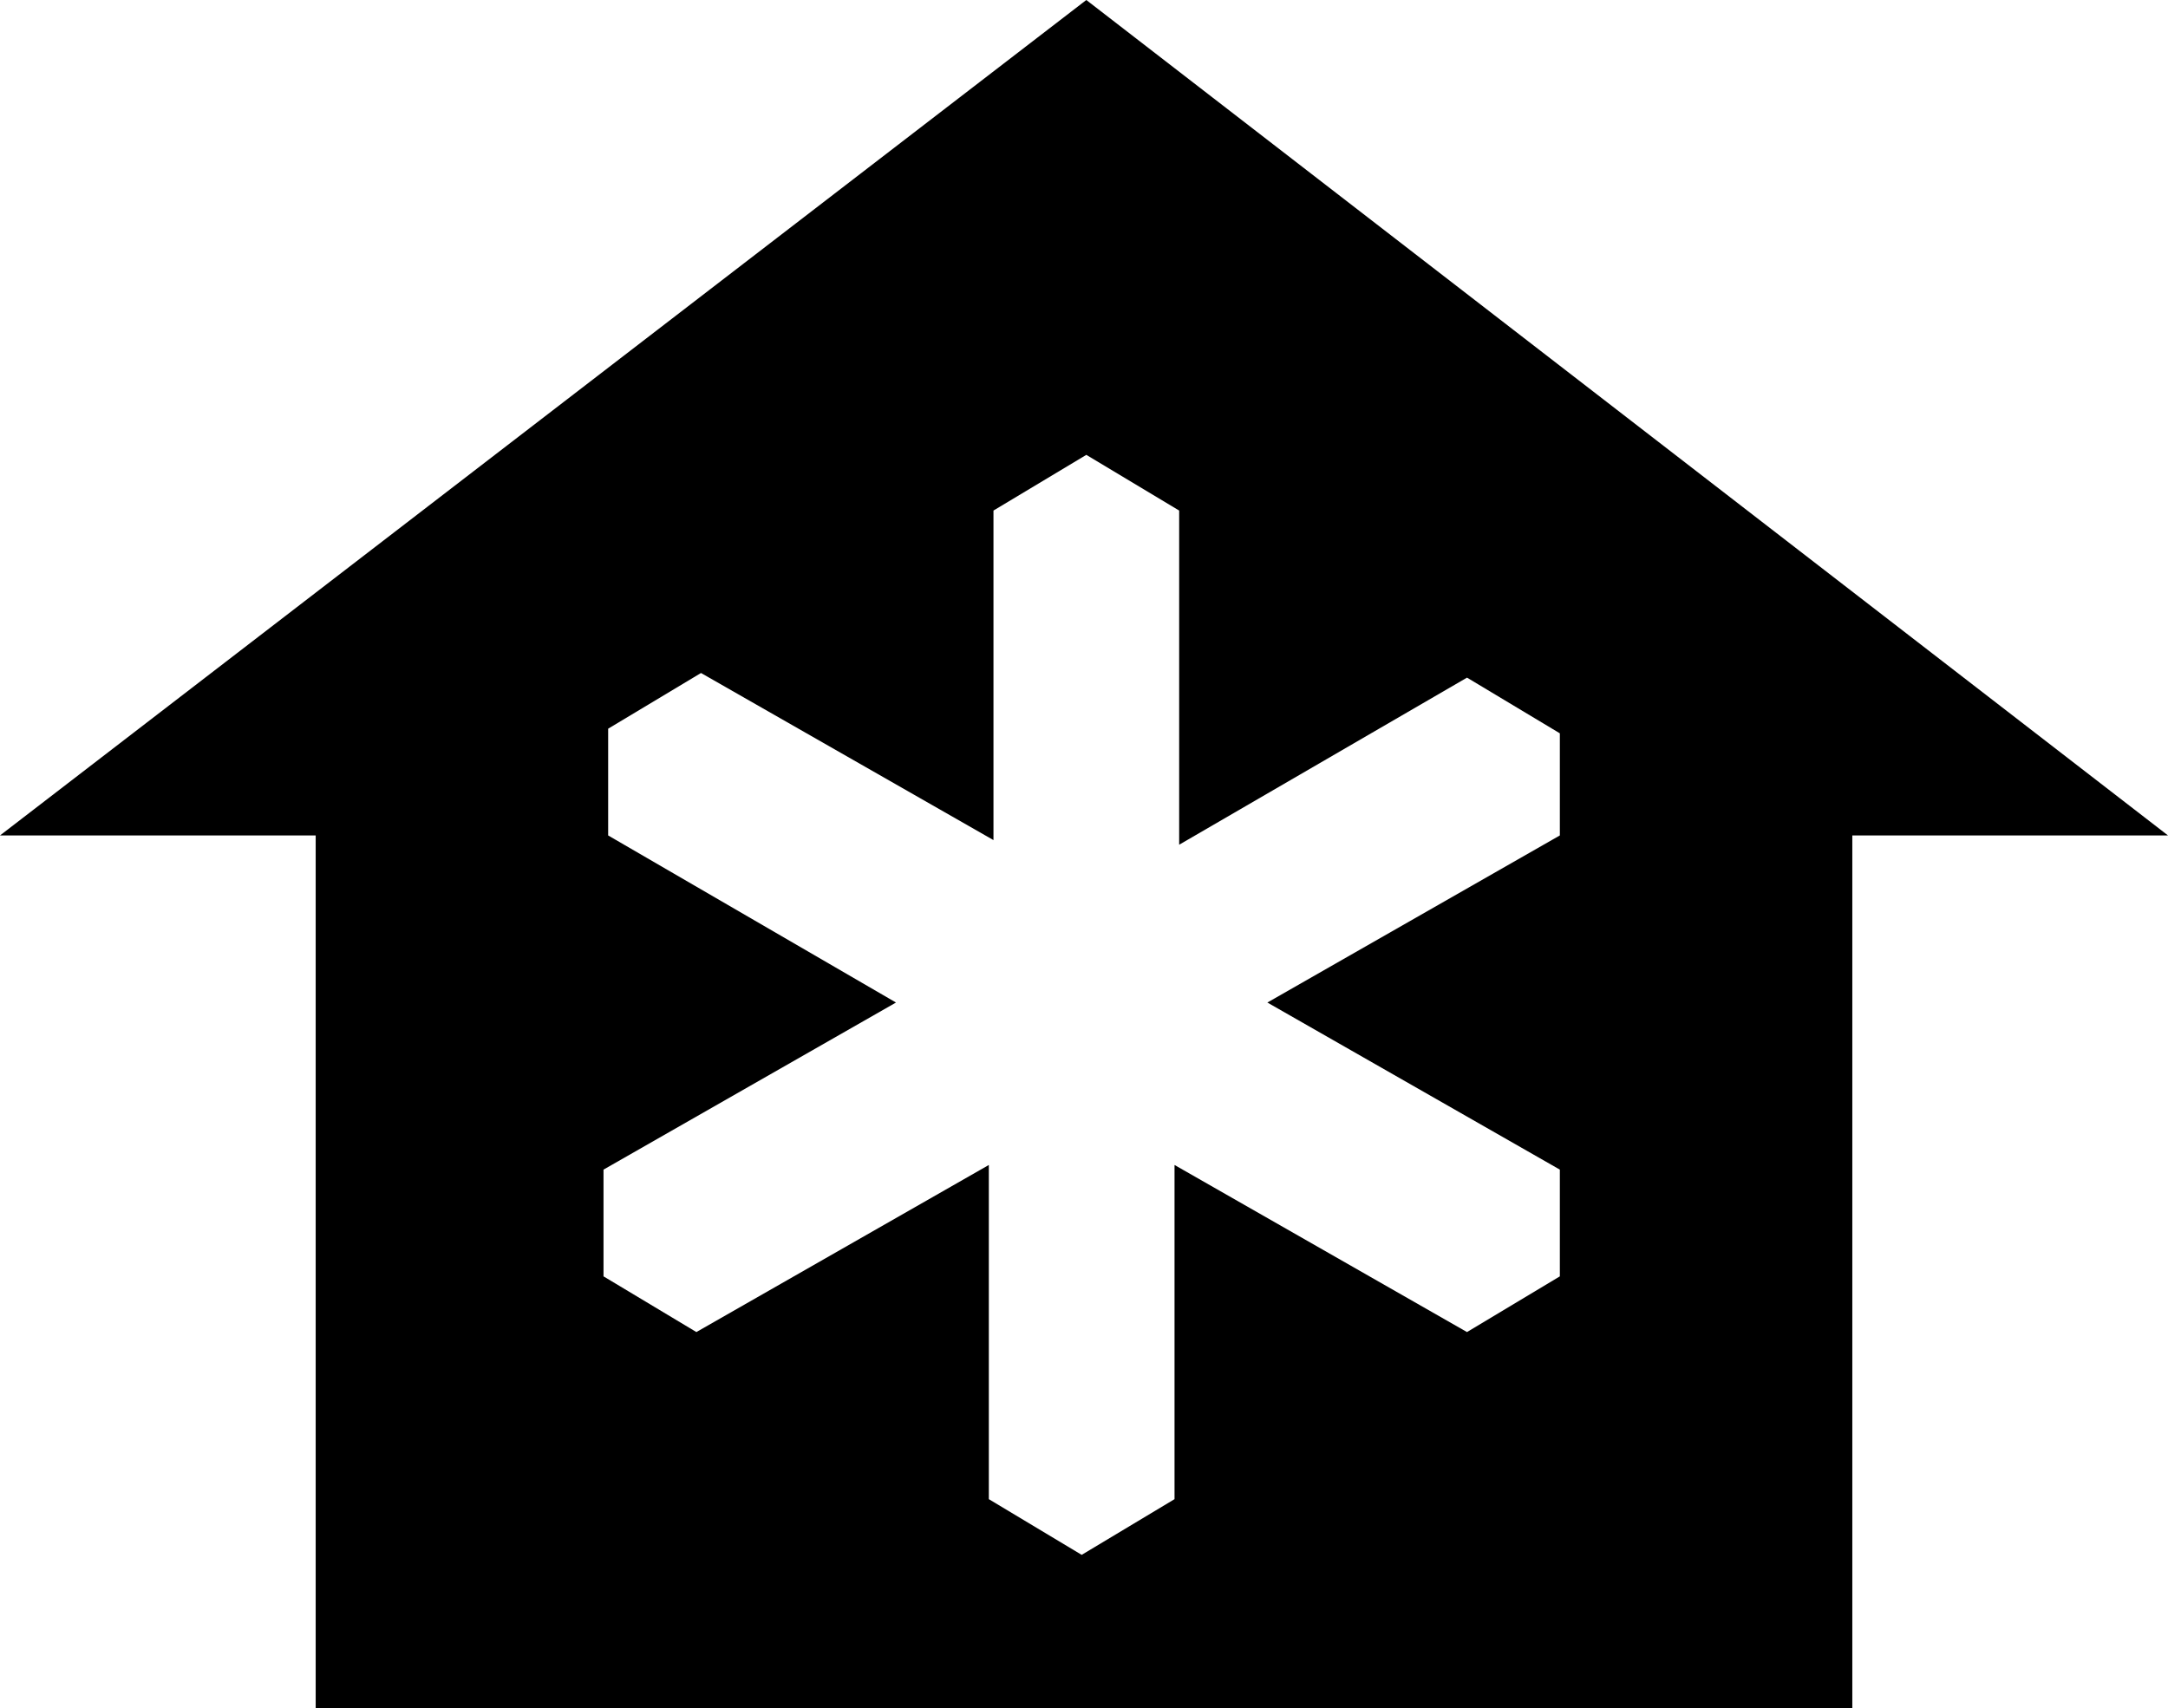 <?xml version="1.0" encoding="utf-8"?>
<!-- Generator: Adobe Illustrator 18.1.1, SVG Export Plug-In . SVG Version: 6.00 Build 0)  -->
<svg version="1.1" id="Layer_1" xmlns="http://www.w3.org/2000/svg" xmlns:xlink="http://www.w3.org/1999/xlink" x="0px" y="0px"
	 viewBox="0 0 46.7 36.8" enable-background="new 0 0 46.7 36.8" xml:space="preserve">
<path d="M23.4,0L0,18h6.8v18.8h33.1V18h6.8L23.4,0z M33.6,18l-6.3,3.6l6.3,3.6v2.3l-2,1.2l-6.3-3.6v7.2l-2,1.2l-2-1.2v-7.2l-6.3,3.6
	l-2-1.2l0-2.3l6.3-3.6L13.1,18l0-2.3l2-1.2l6.3,3.6V11l2-1.2l2,1.2v7.2l6.2-3.6l2,1.2V18z"/>
<g>
</g>
<g>
</g>
<g>
</g>
<g>
</g>
<g>
</g>
<g>
</g>
<g>
</g>
<g>
</g>
<g>
</g>
<g>
</g>
<g>
</g>
<g>
</g>
<g>
</g>
<g>
</g>
<g>
</g>
</svg>
